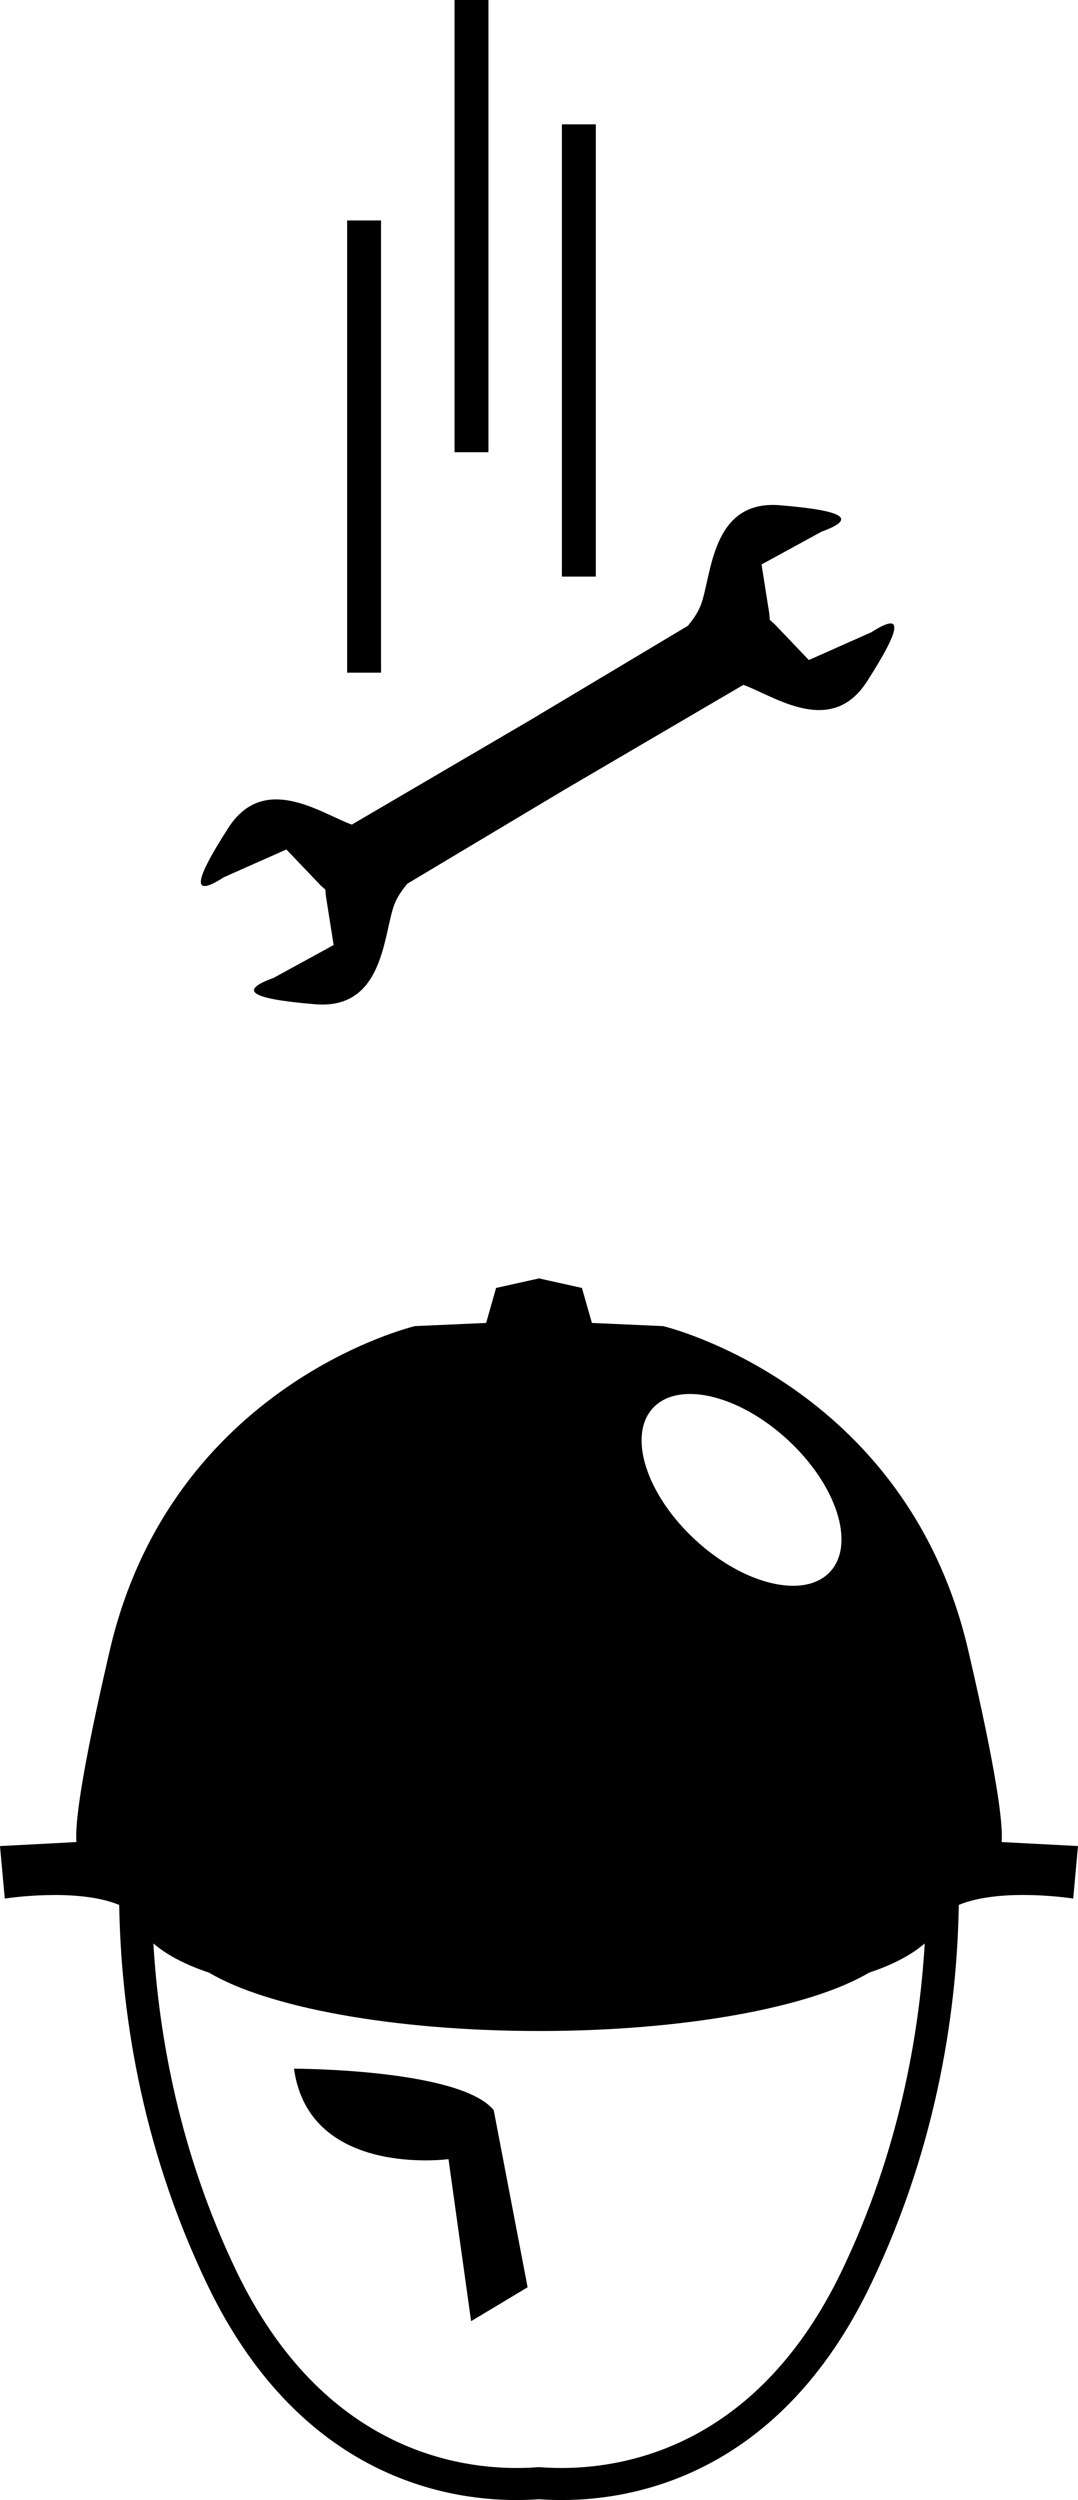 <svg xmlns="http://www.w3.org/2000/svg" xmlns:xlink="http://www.w3.org/1999/xlink" version="1.1" id="Layer_1" x="0px" y="0px" width="43.125px" height="100px" viewBox="0 0 43.125 100" enable-background="new 0 0 43.125 100" xml:space="preserve">
<path d="M40.07,73.681c0.061-0.731-0.19-2.737-1.334-7.662c-2.48-10.687-12.212-12.976-12.212-12.976l-2.845-0.126l-0.399-1.4  l-1.717-0.382l-1.717,0.382l-0.399,1.4l-2.845,0.126c0,0-9.731,2.289-12.212,12.976c-1.143,4.925-1.395,6.931-1.333,7.662L0,73.842  l0.191,2.1c0,0,2.87-0.453,4.578,0.254c0.063,3.952,0.781,9.488,3.536,15.213C11.902,98.884,17.588,100,20.657,100  c0.303,0,0.607-0.011,0.906-0.032C21.861,99.99,22.166,100,22.468,100l0,0c3.069,0,8.755-1.117,12.353-8.592  c2.754-5.725,3.472-11.261,3.535-15.213c1.708-0.707,4.578-0.254,4.578-0.254l0.19-2.1L40.07,73.681z M26.12,56.322  c1.021-1.105,3.436-0.537,5.394,1.271c1.957,1.807,2.717,4.169,1.696,5.274c-1.021,1.105-3.436,0.537-5.394-1.271  C25.859,59.789,25.099,57.427,26.12,56.322z M33.665,90.853c-3.292,6.844-8.428,7.865-11.196,7.865  c-0.287,0-0.576-0.011-0.858-0.031l-0.047-0.004l-0.047,0.004c-0.282,0.021-0.571,0.031-0.858,0.031  c-2.768,0-7.904-1.022-11.197-7.865c-2.292-4.765-3.109-9.457-3.326-13.118c0.446,0.388,1.141,0.809,2.228,1.17  c2.311,1.378,7.352,2.334,13.201,2.334c5.848,0,10.889-0.956,13.201-2.334c1.087-0.361,1.782-0.782,2.228-1.17  C36.774,81.396,35.958,86.088,33.665,90.853z"/>
<path d="M11.761,82.746c0,0,6.633,0,7.99,1.658l1.356,7.085l-2.261,1.357l-0.904-6.482C17.941,86.364,12.364,87.118,11.761,82.746z"/>
<path d="M34.861,25.288l-2.504,1.113l-1.381-1.447l-0.181-0.16l-0.018-0.24l-0.312-1.976l2.405-1.314  c1.336-0.485,1.067-0.831-1.677-1.055c-2.744-0.224-2.715,2.805-3.151,3.976c-0.125,0.336-0.336,0.614-0.522,0.845l-6.302,3.769  l-7.144,4.185c-1.231-0.445-3.507-2.102-4.943,0.135c-1.488,2.317-1.376,2.741-0.179,1.972l2.504-1.113l1.381,1.448l0.18,0.159  l0.018,0.24l0.312,1.976l-2.404,1.315c-1.337,0.484-1.068,0.83,1.676,1.054c2.745,0.224,2.715-2.804,3.151-3.976  c0.125-0.336,0.337-0.614,0.523-0.845l6.302-3.769l7.144-4.186c1.232,0.445,3.508,2.102,4.944-0.135  C36.169,24.943,36.057,24.52,34.861,25.288z"/>
<rect x="13.887" y="8.818" width="1.356" height="18.088"/>
<rect x="22.479" y="4.974" width="1.357" height="18.089"/>
<rect x="18.184" width="1.356" height="18.088"/>
</svg>